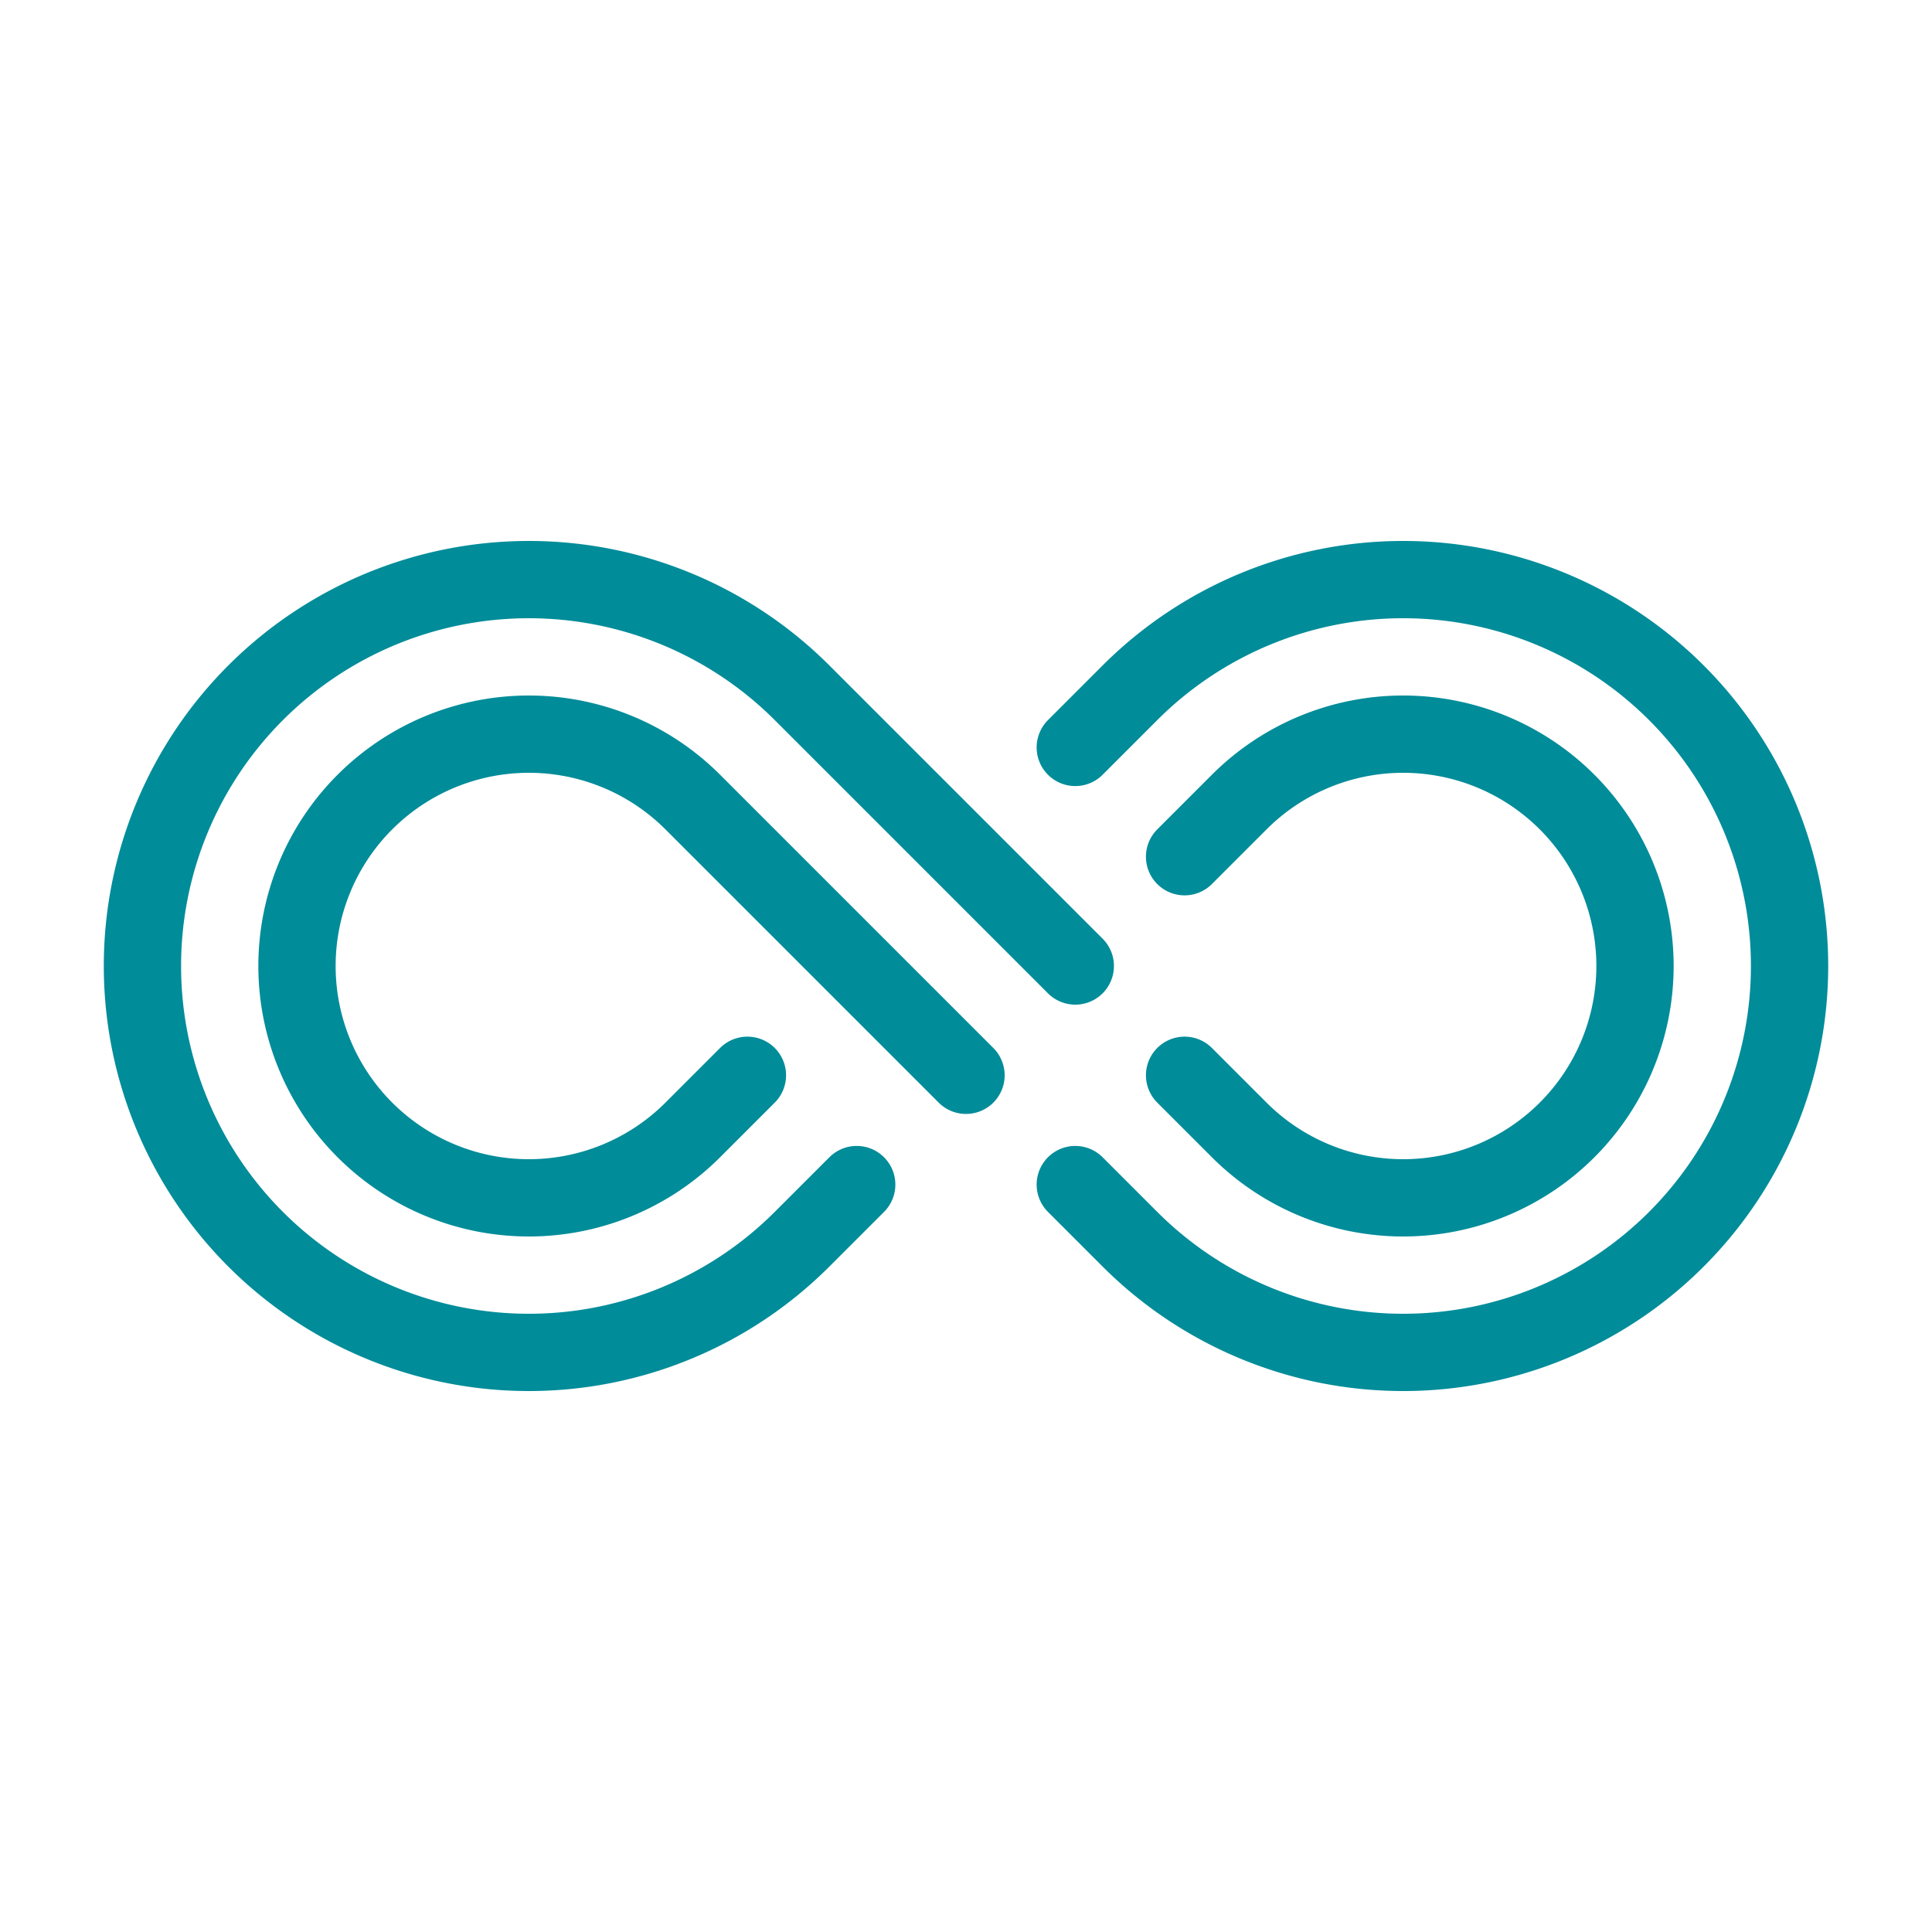 <?xml version="1.0" encoding="utf-8"?>
<svg xmlns="http://www.w3.org/2000/svg" viewBox="-50 -50 100 100" style="enable-background:new 0 0 510 130.7;" xml:space="preserve">
  <style type="text/css">
    svg {
      color: oklch(0.585 0.1 206);
    }
  </style>
  <g transform="scale(0.8) rotate(-45)">
    <path
      fill="none"
      stroke="#008C99"
      stroke-width="5"
      stroke-linecap="round"
      d="M 5 5 L 5 -20 A 25 25 0 1 0 -20 5 L -15 5"
    />
    <path
      fill="none"
      stroke="#008C99"
      stroke-width="5"
      stroke-linecap="round"
      d="M -5 5 L -5 -20 A 15 15 0 1 0 -20 -5 L -15 -5"
    />
    <path
      fill="none"
      stroke="#008C99"
      stroke-width="5"
      stroke-linecap="round"
      d="M -5 15 L -5 20 A 25 25 0 1 0 20 -5 L 15 -5"
    />
    <path
      fill="none"
      stroke="#008C99"
      stroke-width="5"
      stroke-linecap="round"
      d="M 5 15 L 5 20 A 15 15 0 1 0 20 5 L 15 5"
    />
  </g>
</svg>
